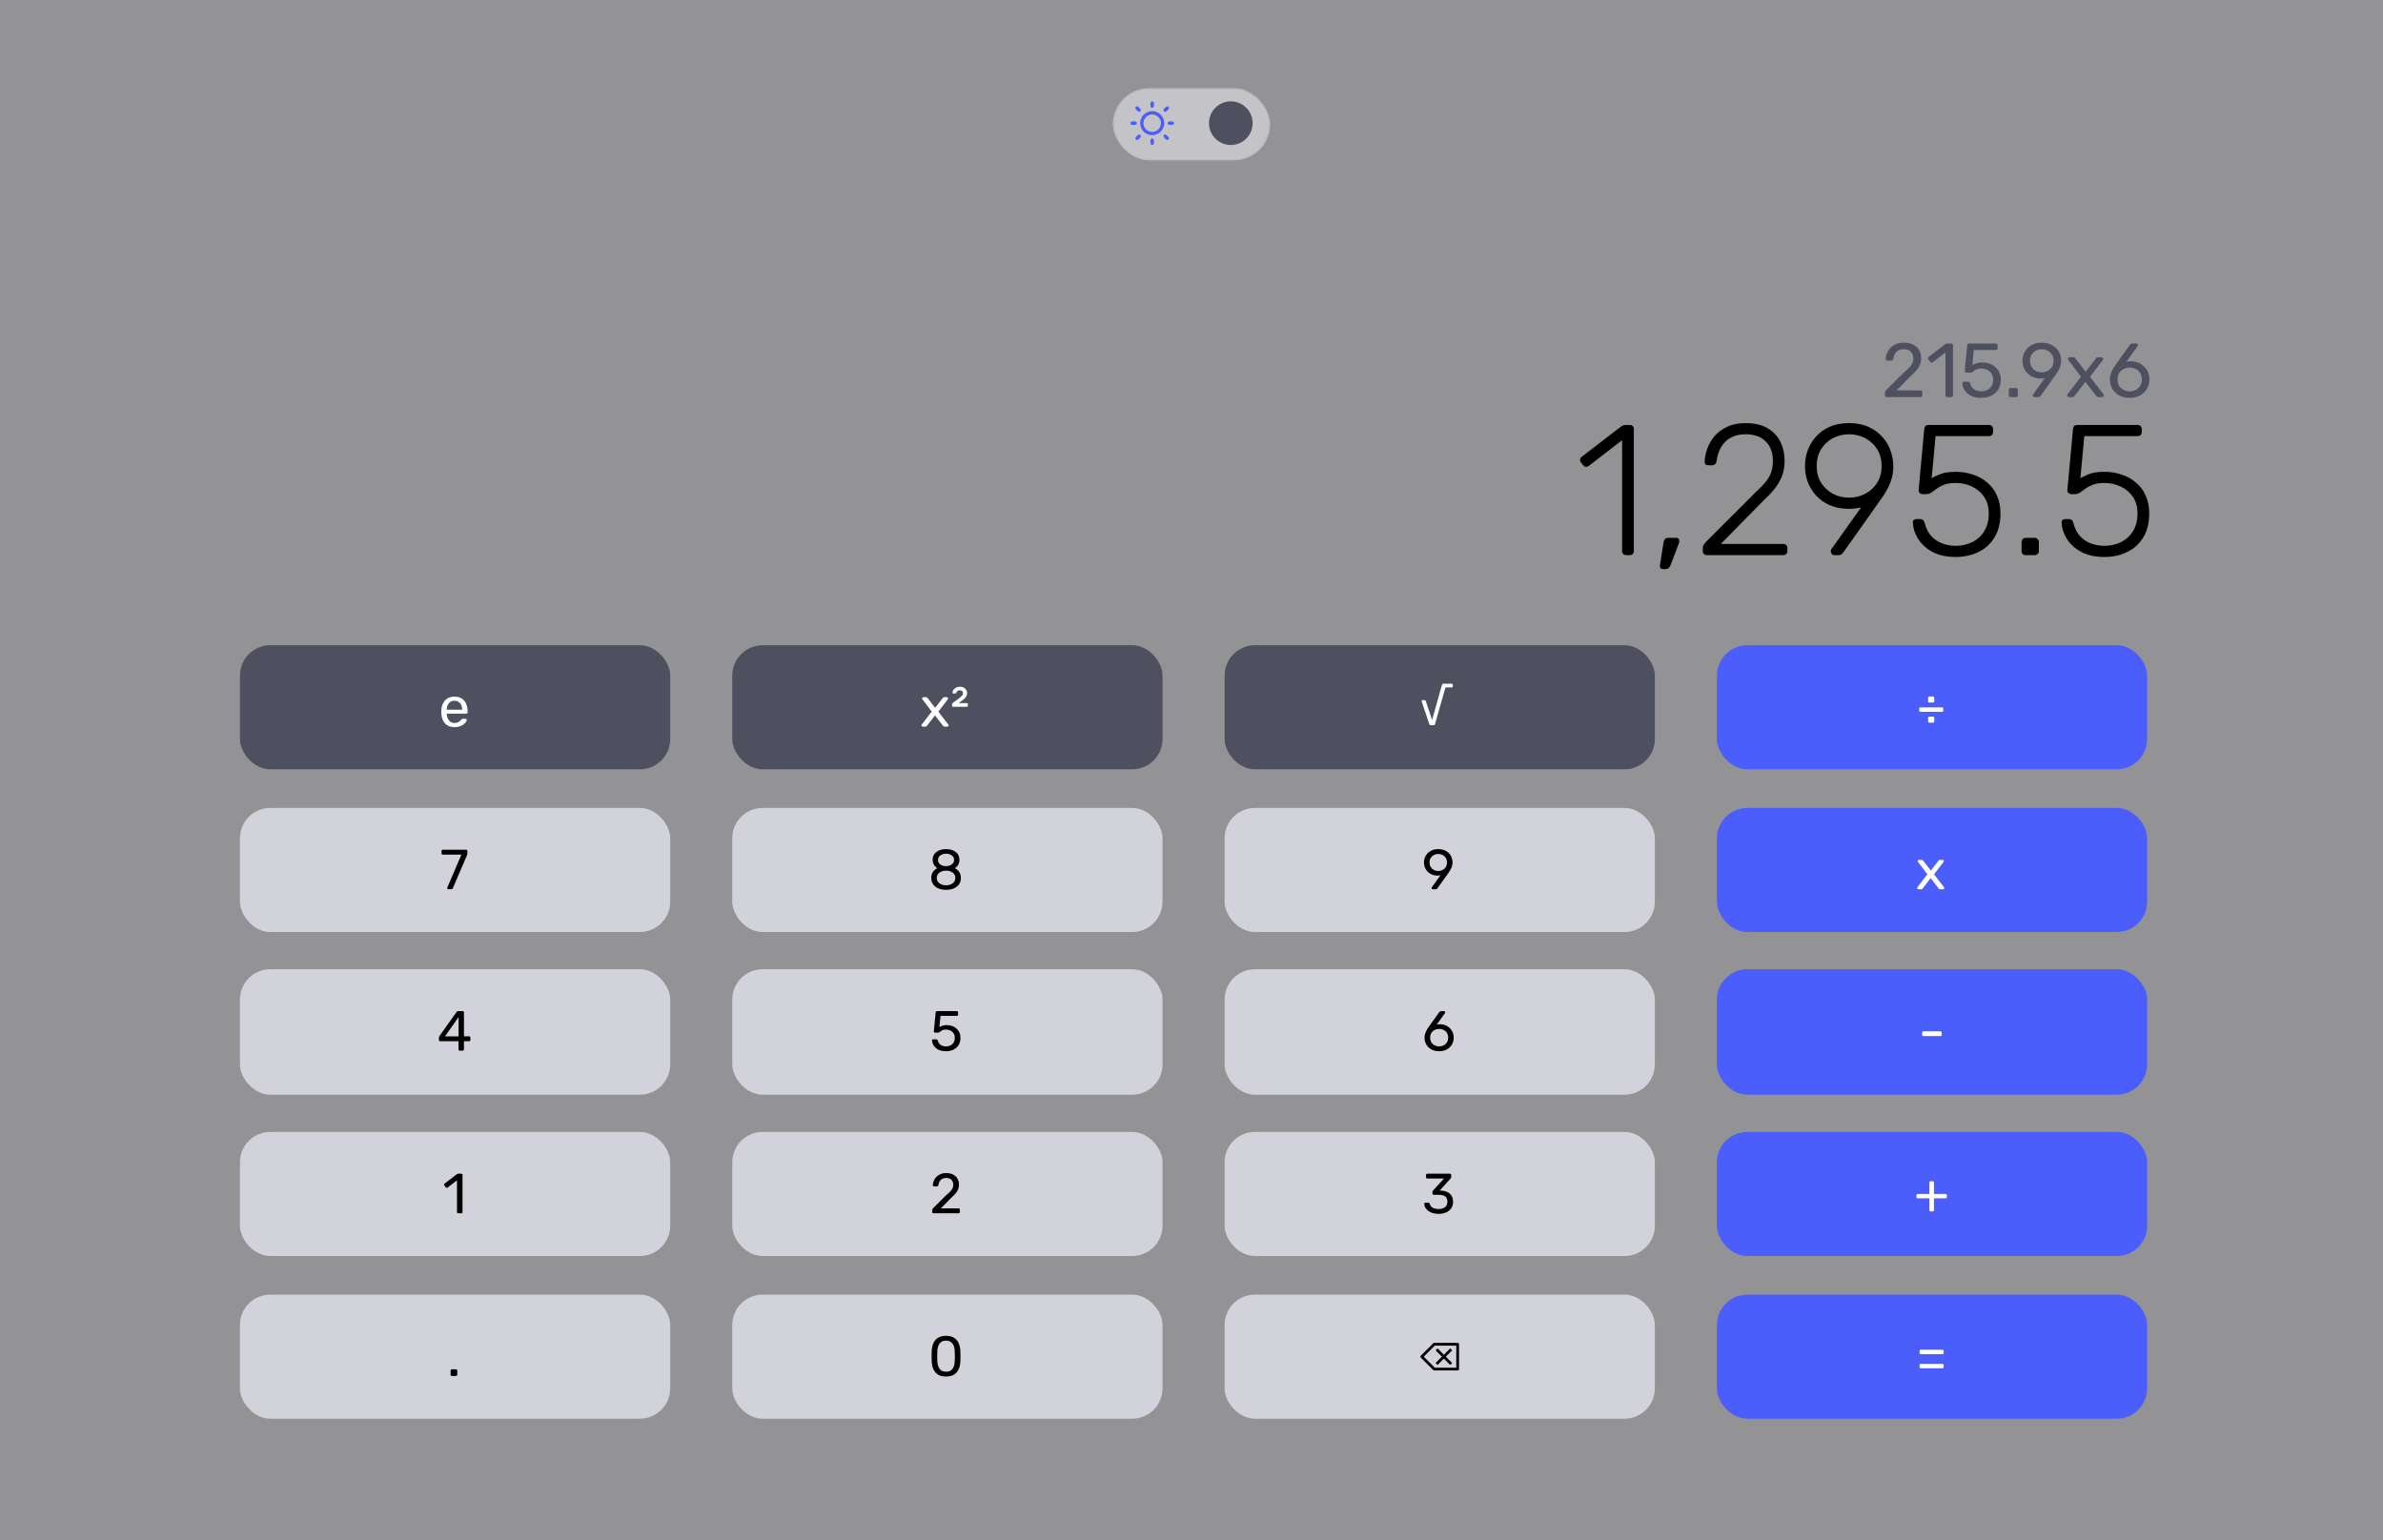 <svg width="1728" height="1117" viewBox="0 0 1728 1117" fill="none" xmlns="http://www.w3.org/2000/svg">
<rect x="0" y="0" width="1728" height="1117" fill="#333333" stroke="none"/>
<rect width="1728" height="1117" fill="#F8F8FD" fill-opacity="0.49"/>
<path d="M1179.22 402.632C1178.32 402.632 1177.6 402.362 1177.06 401.822C1176.52 401.283 1176.25 400.564 1176.25 399.665V319.295L1152.11 337.904C1151.39 338.443 1150.63 338.668 1149.82 338.578C1149.1 338.488 1148.47 338.084 1147.93 337.364L1146.45 335.476C1145.91 334.757 1145.69 334.038 1145.78 333.319C1145.87 332.51 1146.27 331.836 1146.99 331.296L1175.71 309.181C1176.34 308.731 1176.93 308.462 1177.47 308.372C1178 308.282 1178.59 308.237 1179.22 308.237H1181.78C1182.68 308.237 1183.4 308.507 1183.94 309.046C1184.48 309.585 1184.75 310.305 1184.75 311.204V399.665C1184.75 400.564 1184.48 401.283 1183.94 401.822C1183.4 402.362 1182.68 402.632 1181.78 402.632H1179.22ZM1205.57 412.745C1204.85 412.745 1204.31 412.476 1203.95 411.936C1203.69 411.397 1203.6 410.723 1203.69 409.913L1206.25 393.732C1206.43 392.653 1206.74 391.799 1207.19 391.169C1207.73 390.45 1208.54 390.091 1209.62 390.091H1215.69C1216.32 390.091 1216.81 390.315 1217.17 390.765C1217.53 391.214 1217.71 391.709 1217.71 392.248C1217.71 393.057 1217.53 393.866 1217.17 394.675L1211.37 409.913C1211.01 410.812 1210.56 411.487 1210.02 411.936C1209.57 412.476 1208.85 412.745 1207.87 412.745H1205.57ZM1237.71 402.632C1236.81 402.632 1236.09 402.362 1235.55 401.822C1235.01 401.283 1234.74 400.564 1234.74 399.665V397.642C1234.74 396.743 1234.97 395.889 1235.42 395.08C1235.96 394.181 1236.85 393.147 1238.11 391.978L1273.04 357.052C1276.46 353.906 1279.06 351.164 1280.86 348.827C1282.66 346.489 1283.87 344.197 1284.5 341.949C1285.22 339.612 1285.58 337.05 1285.58 334.263C1285.58 328.24 1283.83 323.52 1280.32 320.104C1276.9 316.687 1272.01 314.979 1265.62 314.979C1261.58 314.979 1258.07 315.788 1255.1 317.407C1252.14 319.025 1249.8 321.317 1248.09 324.284C1246.38 327.161 1245.26 330.532 1244.72 334.398C1244.63 335.476 1244.23 336.286 1243.51 336.825C1242.79 337.274 1242.16 337.499 1241.62 337.499H1238.92C1238.02 337.499 1237.3 337.274 1236.76 336.825C1236.32 336.286 1236.09 335.656 1236.09 334.937C1236.18 331.88 1236.81 328.734 1237.98 325.498C1239.15 322.171 1240.9 319.115 1243.24 316.328C1245.66 313.541 1248.72 311.293 1252.41 309.585C1256.09 307.787 1260.5 306.888 1265.62 306.888C1272.45 306.888 1277.94 308.192 1282.07 310.799C1286.3 313.406 1289.36 316.777 1291.24 320.913C1293.13 325.048 1294.08 329.498 1294.08 334.263C1294.08 337.949 1293.54 341.365 1292.46 344.511C1291.38 347.568 1289.76 350.58 1287.6 353.546C1285.45 356.423 1282.7 359.39 1279.38 362.446L1247.82 394.541H1293C1293.99 394.541 1294.75 394.81 1295.29 395.35C1295.83 395.889 1296.1 396.653 1296.1 397.642V399.665C1296.1 400.564 1295.83 401.283 1295.29 401.822C1294.75 402.362 1293.99 402.632 1293 402.632H1237.71ZM1330.29 402.632C1329.48 402.632 1328.81 402.362 1328.27 401.822C1327.82 401.193 1327.6 400.474 1327.6 399.665C1327.6 399.215 1327.69 398.856 1327.86 398.586C1328.04 398.316 1328.18 398.092 1328.27 397.912L1349.58 367.975C1346.88 368.694 1343.96 369.054 1340.81 369.054C1335.42 369.054 1330.7 368.155 1326.65 366.357C1322.7 364.559 1319.37 362.177 1316.67 359.21C1314.07 356.153 1312.09 352.827 1310.74 349.231C1309.48 345.545 1308.85 341.814 1308.85 338.039C1308.85 334.263 1309.48 330.532 1310.74 326.846C1312.09 323.16 1314.07 319.834 1316.67 316.867C1319.37 313.811 1322.7 311.383 1326.65 309.585C1330.7 307.787 1335.42 306.888 1340.81 306.888C1346.2 306.888 1350.88 307.787 1354.83 309.585C1358.88 311.383 1362.25 313.811 1364.95 316.867C1367.65 319.834 1369.62 323.16 1370.88 326.846C1372.23 330.532 1372.9 334.263 1372.9 338.039C1372.9 341.545 1372.46 344.736 1371.56 347.613C1370.66 350.49 1369.58 353.007 1368.32 355.165C1367.15 357.322 1366.03 359.165 1364.95 360.693L1337.17 399.935C1336.81 400.384 1336.32 400.968 1335.69 401.688C1335.15 402.317 1334.25 402.632 1332.99 402.632H1330.29ZM1340.81 360.963C1345.04 360.963 1348.95 360.019 1352.54 358.131C1356.14 356.243 1359.02 353.591 1361.17 350.175C1363.33 346.759 1364.41 342.713 1364.41 338.039C1364.41 333.274 1363.33 329.184 1361.17 325.767C1359.02 322.351 1356.14 319.699 1352.54 317.811C1348.95 315.923 1345.04 314.979 1340.81 314.979C1336.59 314.979 1332.67 315.923 1329.08 317.811C1325.57 319.699 1322.74 322.351 1320.58 325.767C1318.43 329.184 1317.35 333.274 1317.35 338.039C1317.35 342.713 1318.43 346.759 1320.58 350.175C1322.74 353.591 1325.57 356.243 1329.08 358.131C1332.67 360.019 1336.59 360.963 1340.81 360.963ZM1418.12 403.98C1411.55 403.98 1405.98 402.766 1401.39 400.339C1396.9 397.912 1393.44 394.81 1391.01 391.035C1388.58 387.169 1387.28 383.168 1387.1 379.033C1387.01 378.224 1387.23 377.595 1387.77 377.145C1388.31 376.696 1388.99 376.471 1389.8 376.471H1392.36C1393.08 376.471 1393.71 376.651 1394.25 377.01C1394.88 377.37 1395.37 378.224 1395.73 379.572C1396.72 383.438 1398.34 386.584 1400.58 389.012C1402.92 391.439 1405.62 393.192 1408.68 394.271C1411.73 395.35 1414.88 395.889 1418.12 395.889C1422.52 395.889 1426.52 394.99 1430.12 393.192C1433.8 391.394 1436.72 388.742 1438.88 385.236C1441.04 381.73 1442.12 377.46 1442.12 372.425C1442.12 367.75 1441.04 363.795 1438.88 360.559C1436.72 357.232 1433.8 354.715 1430.12 353.007C1426.52 351.209 1422.52 350.31 1418.12 350.31C1414.79 350.31 1412.05 350.714 1409.89 351.524C1407.73 352.333 1405.93 353.277 1404.5 354.355C1403.06 355.434 1401.75 356.378 1400.58 357.187C1399.42 357.996 1398.11 358.401 1396.67 358.401H1394.25C1393.44 358.401 1392.72 358.131 1392.09 357.592C1391.46 356.963 1391.19 356.243 1391.28 355.434L1395.33 311.338C1395.42 310.35 1395.69 309.585 1396.13 309.046C1396.67 308.507 1397.39 308.237 1398.29 308.237H1442.25C1443.15 308.237 1443.87 308.507 1444.41 309.046C1444.95 309.585 1445.22 310.305 1445.22 311.204V313.361C1445.22 314.26 1444.95 314.979 1444.41 315.519C1443.87 316.058 1443.15 316.328 1442.25 316.328H1403.55L1400.72 346.804C1401.71 346.175 1403.6 345.276 1406.38 344.107C1409.17 342.848 1413.08 342.219 1418.12 342.219C1422.61 342.219 1426.79 342.893 1430.66 344.242C1434.61 345.5 1438.07 347.433 1441.04 350.04C1444.1 352.557 1446.43 355.704 1448.05 359.48C1449.76 363.166 1450.61 367.481 1450.61 372.425C1450.61 379.437 1449.13 385.281 1446.16 389.956C1443.29 394.631 1439.38 398.137 1434.43 400.474C1429.58 402.811 1424.14 403.98 1418.12 403.98ZM1468.89 402.632C1467.99 402.632 1467.27 402.362 1466.73 401.822C1466.19 401.283 1465.92 400.564 1465.92 399.665V393.192C1465.92 392.293 1466.19 391.574 1466.73 391.035C1467.27 390.405 1467.99 390.091 1468.89 390.091H1475.36C1476.26 390.091 1476.98 390.405 1477.52 391.035C1478.15 391.574 1478.46 392.293 1478.46 393.192V399.665C1478.46 400.564 1478.15 401.283 1477.52 401.822C1476.98 402.362 1476.26 402.632 1475.36 402.632H1468.89ZM1525.97 403.98C1519.41 403.98 1513.83 402.766 1509.25 400.339C1504.75 397.912 1501.29 394.81 1498.86 391.035C1496.44 387.169 1495.13 383.168 1494.95 379.033C1494.86 378.224 1495.09 377.595 1495.63 377.145C1496.17 376.696 1496.84 376.471 1497.65 376.471H1500.21C1500.93 376.471 1501.56 376.651 1502.1 377.01C1502.73 377.37 1503.22 378.224 1503.58 379.572C1504.57 383.438 1506.19 386.584 1508.44 389.012C1510.78 391.439 1513.47 393.192 1516.53 394.271C1519.59 395.35 1522.73 395.889 1525.97 395.889C1530.37 395.889 1534.37 394.99 1537.97 393.192C1541.66 391.394 1544.58 388.742 1546.74 385.236C1548.89 381.73 1549.97 377.46 1549.97 372.425C1549.97 367.75 1548.89 363.795 1546.74 360.559C1544.58 357.232 1541.66 354.715 1537.97 353.007C1534.37 351.209 1530.37 350.31 1525.97 350.31C1522.64 350.31 1519.9 350.714 1517.74 351.524C1515.59 352.333 1513.79 353.277 1512.35 354.355C1510.91 355.434 1509.61 356.378 1508.44 357.187C1507.27 357.996 1505.97 358.401 1504.53 358.401H1502.1C1501.29 358.401 1500.57 358.131 1499.94 357.592C1499.31 356.963 1499.04 356.243 1499.13 355.434L1503.18 311.338C1503.27 310.35 1503.54 309.585 1503.99 309.046C1504.53 308.507 1505.25 308.237 1506.15 308.237H1550.11C1551.01 308.237 1551.72 308.507 1552.26 309.046C1552.8 309.585 1553.07 310.305 1553.07 311.204V313.361C1553.07 314.26 1552.8 314.979 1552.26 315.519C1551.72 316.058 1551.01 316.328 1550.11 316.328H1511.4L1508.57 346.804C1509.56 346.175 1511.45 345.276 1514.24 344.107C1517.02 342.848 1520.93 342.219 1525.97 342.219C1530.46 342.219 1534.64 342.893 1538.51 344.242C1542.47 345.5 1545.93 347.433 1548.89 350.04C1551.95 352.557 1554.29 355.704 1555.91 359.48C1557.61 363.166 1558.47 367.481 1558.47 372.425C1558.47 379.437 1556.98 385.281 1554.02 389.956C1551.14 394.631 1547.23 398.137 1542.29 400.474C1537.43 402.811 1531.99 403.98 1525.97 403.98Z" fill="black"/>
<path d="M1368.1 288C1367.73 288 1367.42 287.889 1367.16 287.667C1366.94 287.408 1366.83 287.093 1366.83 286.723V284.946C1366.83 284.613 1366.92 284.243 1367.1 283.836C1367.29 283.428 1367.66 282.984 1368.21 282.503L1379.99 270.731C1381.87 269.14 1383.35 267.788 1384.43 266.678C1385.54 265.53 1386.32 264.438 1386.76 263.402C1387.24 262.365 1387.48 261.292 1387.48 260.181C1387.48 258.071 1386.89 256.406 1385.7 255.184C1384.52 253.925 1382.76 253.296 1380.43 253.296C1378.95 253.296 1377.67 253.611 1376.6 254.24C1375.53 254.832 1374.67 255.665 1374.04 256.739C1373.45 257.775 1373.06 258.96 1372.88 260.292C1372.8 260.774 1372.6 261.107 1372.27 261.292C1371.97 261.477 1371.69 261.569 1371.43 261.569H1368.55C1368.21 261.569 1367.94 261.477 1367.71 261.292C1367.49 261.07 1367.38 260.811 1367.38 260.514C1367.42 259.108 1367.71 257.701 1368.27 256.294C1368.82 254.851 1369.64 253.555 1370.71 252.408C1371.82 251.26 1373.17 250.335 1374.77 249.631C1376.4 248.891 1378.28 248.521 1380.43 248.521C1383.35 248.521 1385.74 249.058 1387.59 250.131C1389.48 251.168 1390.87 252.556 1391.76 254.296C1392.65 256.035 1393.09 257.942 1393.09 260.015C1393.09 261.644 1392.81 263.143 1392.26 264.512C1391.7 265.845 1390.89 267.159 1389.81 268.455C1388.78 269.713 1387.48 271.009 1385.93 272.342L1375.27 283.169H1392.59C1393 283.169 1393.31 283.28 1393.53 283.502C1393.79 283.724 1393.92 284.039 1393.92 284.446V286.723C1393.92 287.093 1393.79 287.408 1393.53 287.667C1393.31 287.889 1393 288 1392.59 288H1368.1ZM1412.02 288C1411.65 288 1411.33 287.889 1411.08 287.667C1410.85 287.408 1410.74 287.093 1410.74 286.723V255.628L1401.53 262.736C1401.23 262.958 1400.91 263.05 1400.58 263.013C1400.25 262.976 1399.97 262.81 1399.75 262.513L1398.3 260.681C1398.08 260.348 1397.99 260.015 1398.03 259.682C1398.1 259.348 1398.29 259.071 1398.58 258.849L1410.69 249.52C1410.95 249.335 1411.19 249.224 1411.41 249.187C1411.63 249.15 1411.87 249.132 1412.13 249.132H1414.96C1415.33 249.132 1415.63 249.261 1415.85 249.52C1416.07 249.742 1416.18 250.039 1416.18 250.409V286.723C1416.18 287.093 1416.07 287.408 1415.85 287.667C1415.63 287.889 1415.33 288 1414.96 288H1412.02ZM1436.66 288.555C1433.73 288.555 1431.25 288.056 1429.22 287.056C1427.22 286.02 1425.68 284.687 1424.61 283.058C1423.57 281.429 1423.02 279.708 1422.94 277.894C1422.91 277.561 1423 277.302 1423.22 277.117C1423.44 276.932 1423.72 276.839 1424.05 276.839H1427.05C1427.39 276.839 1427.68 276.913 1427.94 277.061C1428.2 277.209 1428.4 277.524 1428.55 278.005C1428.92 279.375 1429.51 280.504 1430.33 281.392C1431.18 282.244 1432.14 282.873 1433.22 283.28C1434.33 283.65 1435.47 283.836 1436.66 283.836C1438.25 283.836 1439.69 283.521 1440.99 282.892C1442.32 282.225 1443.38 281.263 1444.15 280.004C1444.93 278.709 1445.32 277.154 1445.32 275.34C1445.32 273.674 1444.93 272.249 1444.15 271.064C1443.41 269.843 1442.38 268.917 1441.05 268.288C1439.75 267.622 1438.29 267.289 1436.66 267.289C1435.44 267.289 1434.44 267.437 1433.66 267.733C1432.88 268.029 1432.22 268.381 1431.66 268.788C1431.14 269.195 1430.66 269.547 1430.22 269.843C1429.81 270.139 1429.35 270.287 1428.83 270.287H1425.94C1425.61 270.287 1425.31 270.176 1425.05 269.954C1424.79 269.695 1424.68 269.399 1424.72 269.066L1426.5 250.52C1426.53 250.076 1426.66 249.742 1426.89 249.52C1427.15 249.261 1427.48 249.132 1427.89 249.132H1447.26C1447.63 249.132 1447.93 249.261 1448.15 249.52C1448.41 249.742 1448.54 250.039 1448.54 250.409V252.574C1448.54 252.981 1448.41 253.296 1448.15 253.518C1447.93 253.74 1447.63 253.851 1447.26 253.851H1431.27L1430.22 264.79C1430.74 264.457 1431.57 264.068 1432.72 263.624C1433.86 263.143 1435.44 262.902 1437.44 262.902C1439.25 262.902 1440.95 263.18 1442.54 263.735C1444.17 264.29 1445.62 265.105 1446.88 266.178C1448.13 267.252 1449.12 268.566 1449.82 270.121C1450.52 271.638 1450.87 273.397 1450.87 275.396C1450.87 278.209 1450.24 280.596 1448.99 282.558C1447.76 284.52 1446.08 286.02 1443.93 287.056C1441.82 288.056 1439.4 288.555 1436.66 288.555ZM1457.92 288C1457.55 288 1457.24 287.889 1456.98 287.667C1456.76 287.408 1456.65 287.093 1456.65 286.723V282.725C1456.65 282.355 1456.76 282.059 1456.98 281.837C1457.24 281.577 1457.55 281.448 1457.92 281.448H1461.92C1462.29 281.448 1462.59 281.577 1462.81 281.837C1463.07 282.059 1463.2 282.355 1463.2 282.725V286.723C1463.2 287.093 1463.07 287.408 1462.81 287.667C1462.59 287.889 1462.29 288 1461.92 288H1457.92ZM1475.14 288C1474.8 288 1474.53 287.889 1474.31 287.667C1474.12 287.408 1474.03 287.112 1474.03 286.778C1474.03 286.593 1474.05 286.445 1474.08 286.334C1474.16 286.223 1474.21 286.131 1474.25 286.057L1482.75 274.229C1481.82 274.452 1480.82 274.563 1479.75 274.563C1477.67 274.526 1475.82 274.155 1474.19 273.452C1472.57 272.749 1471.18 271.805 1470.03 270.62C1468.88 269.399 1468.01 268.029 1467.42 266.511C1466.83 264.994 1466.53 263.402 1466.53 261.736C1466.53 260.107 1466.81 258.516 1467.36 256.961C1467.96 255.406 1468.83 253.999 1469.97 252.741C1471.16 251.482 1472.62 250.483 1474.36 249.742C1476.1 248.965 1478.15 248.576 1480.52 248.576C1482.86 248.576 1484.89 248.946 1486.63 249.687C1488.41 250.39 1489.89 251.371 1491.07 252.63C1492.3 253.851 1493.18 255.239 1493.74 256.794C1494.33 258.349 1494.63 259.959 1494.63 261.625C1494.63 263.143 1494.41 264.531 1493.96 265.789C1493.52 267.048 1492.98 268.177 1492.35 269.177C1491.76 270.176 1491.17 271.101 1490.57 271.953L1479.91 286.889C1479.77 287.075 1479.56 287.315 1479.3 287.611C1479.04 287.87 1478.65 288 1478.14 288H1475.14ZM1480.52 270.065C1482.08 270.065 1483.5 269.732 1484.8 269.066C1486.13 268.362 1487.19 267.4 1487.96 266.178C1488.74 264.92 1489.13 263.42 1489.13 261.681C1489.13 259.941 1488.74 258.46 1487.96 257.238C1487.19 255.98 1486.13 255.017 1484.8 254.351C1483.5 253.648 1482.08 253.296 1480.52 253.296C1479.01 253.296 1477.6 253.648 1476.3 254.351C1475.01 255.017 1473.97 255.98 1473.19 257.238C1472.42 258.46 1472.03 259.941 1472.03 261.681C1472.03 263.42 1472.42 264.92 1473.19 266.178C1473.97 267.4 1475.01 268.362 1476.3 269.066C1477.6 269.732 1479.01 270.065 1480.52 270.065ZM1500.11 288C1499.82 288 1499.54 287.889 1499.28 287.667C1499.06 287.445 1498.95 287.167 1498.95 286.834C1498.95 286.723 1498.96 286.593 1499 286.445C1499.08 286.26 1499.19 286.057 1499.33 285.834L1509 273.23L1499.95 261.292C1499.8 261.07 1499.69 260.885 1499.61 260.737C1499.58 260.589 1499.56 260.44 1499.56 260.292C1499.56 259.959 1499.67 259.682 1499.89 259.459C1500.11 259.237 1500.39 259.126 1500.72 259.126H1503.55C1503.96 259.126 1504.26 259.237 1504.44 259.459C1504.67 259.645 1504.85 259.83 1505 260.015L1512.38 269.621L1519.77 260.07C1519.92 259.885 1520.08 259.682 1520.27 259.459C1520.49 259.237 1520.8 259.126 1521.21 259.126H1523.93C1524.27 259.126 1524.54 259.237 1524.77 259.459C1524.99 259.682 1525.1 259.959 1525.1 260.292C1525.1 260.44 1525.06 260.589 1524.99 260.737C1524.95 260.885 1524.86 261.07 1524.71 261.292L1515.55 273.341L1525.21 285.834C1525.36 286.057 1525.45 286.242 1525.49 286.39C1525.56 286.538 1525.6 286.686 1525.6 286.834C1525.6 287.167 1525.49 287.445 1525.27 287.667C1525.04 287.889 1524.77 288 1524.43 288H1521.49C1521.12 288 1520.82 287.907 1520.6 287.722C1520.38 287.537 1520.19 287.352 1520.05 287.167L1512.22 277.006L1504.39 287.167C1504.24 287.315 1504.05 287.5 1503.83 287.722C1503.65 287.907 1503.35 288 1502.94 288H1500.11ZM1544.37 288.555C1541.3 288.555 1538.69 287.944 1536.54 286.723C1534.39 285.464 1532.75 283.836 1531.6 281.837C1530.49 279.801 1529.93 277.598 1529.93 275.229C1529.93 274.118 1530.06 273.063 1530.32 272.064C1530.62 271.027 1530.97 270.065 1531.38 269.177C1531.82 268.251 1532.25 267.437 1532.65 266.733C1533.1 265.993 1533.49 265.401 1533.82 264.957L1544.37 250.242C1544.56 250.057 1544.78 249.835 1545.04 249.576C1545.3 249.28 1545.68 249.132 1546.2 249.132H1549.15C1549.48 249.132 1549.74 249.261 1549.92 249.52C1550.14 249.742 1550.26 250.02 1550.26 250.353C1550.26 250.501 1550.24 250.649 1550.2 250.797C1550.16 250.908 1550.11 251.001 1550.03 251.075L1541.93 262.402C1542.37 262.254 1542.87 262.162 1543.43 262.125C1544.02 262.051 1544.57 262.014 1545.09 262.014C1547.13 262.051 1548.98 262.421 1550.64 263.124C1552.31 263.828 1553.74 264.79 1554.92 266.012C1556.14 267.196 1557.07 268.584 1557.7 270.176C1558.33 271.731 1558.64 273.397 1558.64 275.173C1558.64 277.506 1558.09 279.69 1556.97 281.726C1555.86 283.761 1554.24 285.409 1552.09 286.667C1549.98 287.926 1547.41 288.555 1544.37 288.555ZM1544.31 283.836C1545.87 283.836 1547.31 283.502 1548.65 282.836C1549.98 282.17 1551.05 281.207 1551.87 279.949C1552.72 278.653 1553.14 277.08 1553.14 275.229C1553.14 273.341 1552.74 271.768 1551.92 270.509C1551.11 269.214 1550.02 268.251 1548.65 267.622C1547.31 266.956 1545.87 266.622 1544.31 266.622C1542.76 266.622 1541.32 266.956 1539.98 267.622C1538.65 268.251 1537.56 269.214 1536.71 270.509C1535.89 271.768 1535.49 273.341 1535.49 275.229C1535.49 277.08 1535.89 278.653 1536.71 279.949C1537.56 281.207 1538.65 282.17 1539.98 282.836C1541.32 283.502 1542.76 283.836 1544.31 283.836Z" fill="#4E505F"/>
<rect x="807" y="64" width="114" height="52.25" rx="26.125" fill="#F8F8FD" fill-opacity="0.49"/>
<rect x="807.5" y="64.5" width="113" height="51.25" rx="25.625" stroke="#B4ABAB" stroke-opacity="0.4"/>
<circle cx="892.5" cy="89.333" r="15.833" fill="#4E505F"/>
<path d="M849.75 88.065H848.198C847.323 88.065 846.615 88.633 846.615 89.333C846.615 90.032 847.323 90.598 848.198 90.598H849.75C850.624 90.598 851.333 90.033 851.333 89.333C851.333 88.635 850.622 88.065 849.75 88.065ZM835.5 80.625C834.355 80.621 833.221 80.844 832.163 81.281C831.105 81.717 830.144 82.358 829.334 83.168C828.525 83.977 827.884 84.938 827.447 85.997C827.011 87.055 826.788 88.189 826.792 89.333C826.792 94.164 830.669 98.042 835.5 98.042C840.329 98.042 844.208 94.164 844.208 89.333C844.208 84.503 840.328 80.625 835.5 80.625ZM835.5 95.667C831.999 95.667 829.167 92.831 829.167 89.333C829.167 85.833 831.999 83 835.5 83C837.18 83 838.791 83.667 839.978 84.855C841.166 86.043 841.833 87.654 841.833 89.333C841.833 91.013 841.166 92.624 839.978 93.812C838.791 94.999 837.18 95.667 835.5 95.667ZM824.417 89.333C824.417 88.635 823.706 88.065 822.833 88.065H821.25C820.374 88.065 819.667 88.633 819.667 89.333C819.667 90.032 820.374 90.598 821.25 90.598H822.833C823.706 90.598 824.417 90.032 824.417 89.333ZM835.5 78.25C836.198 78.25 836.765 77.542 836.765 76.667V75.083C836.765 74.208 836.198 73.5 835.5 73.5C834.8 73.5 834.232 74.208 834.232 75.083V76.667C834.232 77.542 834.8 78.25 835.5 78.25ZM835.5 100.417C834.8 100.417 834.232 101.124 834.232 102V103.583C834.232 104.459 834.8 105.167 835.5 105.167C836.198 105.167 836.765 104.459 836.765 103.583V102C836.765 101.124 836.198 100.417 835.5 100.417ZM847.161 79.463C847.78 78.844 847.88 77.941 847.386 77.447C846.892 76.953 845.988 77.055 845.372 77.674L844.264 78.78C843.645 79.4 843.545 80.302 844.039 80.796C844.533 81.29 845.437 81.189 846.054 80.57L847.161 79.463ZM824.945 98.094L823.837 99.204C823.218 99.823 823.118 100.722 823.612 101.216C824.106 101.71 825.01 101.612 825.626 100.993L826.735 99.886C827.354 99.267 827.453 98.365 826.959 97.869C826.465 97.374 825.561 97.478 824.945 98.094ZM825.628 77.672C825.01 77.053 824.106 76.952 823.612 77.446C823.118 77.94 823.22 78.844 823.836 79.463L824.944 80.57C825.563 81.189 826.464 81.29 826.958 80.796C827.452 80.302 827.352 79.398 826.735 78.78L825.628 77.672ZM844.262 99.888L845.37 100.995C845.99 101.614 846.89 101.712 847.384 101.221C847.878 100.727 847.779 99.823 847.16 99.205L846.053 98.099C845.434 97.48 844.531 97.378 844.036 97.872C843.54 98.366 843.643 99.269 844.262 99.888Z" fill="#4B5EFC"/>
<rect x="174" y="939" width="312" height="90" rx="22" fill="#D2D3DA"/>
<path d="M327.69 998C327.417 998 327.184 997.918 326.993 997.754C326.829 997.563 326.747 997.33 326.747 997.057V994.105C326.747 993.832 326.829 993.613 326.993 993.449C327.184 993.258 327.417 993.162 327.69 993.162H330.642C330.915 993.162 331.134 993.258 331.298 993.449C331.489 993.613 331.585 993.832 331.585 994.105V997.057C331.585 997.33 331.489 997.563 331.298 997.754C331.134 997.918 330.915 998 330.642 998H327.69Z" fill="black"/>
<rect x="531" y="939" width="312" height="90" rx="22" fill="#D2D3DA"/>
<path d="M685.997 998.41C684.111 998.41 682.512 998.123 681.2 997.549C679.915 996.948 678.863 996.128 678.043 995.089C677.223 994.05 676.622 992.861 676.239 991.522C675.884 990.183 675.679 988.761 675.624 987.258C675.597 986.52 675.569 985.741 675.542 984.921C675.542 984.101 675.542 983.281 675.542 982.461C675.569 981.614 675.597 980.807 675.624 980.042C675.651 978.539 675.856 977.117 676.239 975.778C676.649 974.411 677.25 973.222 678.043 972.211C678.863 971.172 679.929 970.366 681.241 969.792C682.553 969.191 684.138 968.89 685.997 968.89C687.883 968.89 689.468 969.191 690.753 969.792C692.065 970.366 693.131 971.172 693.951 972.211C694.771 973.222 695.372 974.411 695.755 975.778C696.165 977.117 696.384 978.539 696.411 980.042C696.438 980.807 696.452 981.614 696.452 982.461C696.479 983.281 696.479 984.101 696.452 984.921C696.452 985.741 696.438 986.52 696.411 987.258C696.384 988.761 696.165 990.183 695.755 991.522C695.372 992.861 694.771 994.05 693.951 995.089C693.158 996.128 692.106 996.948 690.794 997.549C689.509 998.123 687.91 998.41 685.997 998.41ZM685.997 994.925C688.129 994.925 689.701 994.228 690.712 992.834C691.751 991.413 692.284 989.486 692.311 987.053C692.366 986.26 692.393 985.495 692.393 984.757C692.393 983.992 692.393 983.24 692.393 982.502C692.393 981.737 692.366 980.985 692.311 980.247C692.284 977.869 691.751 975.969 690.712 974.548C689.701 973.099 688.129 972.375 685.997 972.375C683.892 972.375 682.321 973.099 681.282 974.548C680.271 975.969 679.738 977.869 679.683 980.247C679.683 980.985 679.669 981.737 679.642 982.502C679.642 983.24 679.642 983.992 679.642 984.757C679.669 985.495 679.683 986.26 679.683 987.053C679.738 989.486 680.284 991.413 681.323 992.834C682.362 994.228 683.92 994.925 685.997 994.925Z" fill="black"/>
<rect x="888" y="939" width="312" height="90" rx="22" fill="#D2D3DA"/>
<path d="M1057 994H1040C1039.73 994 1039.48 993.895 1039.29 993.707L1030.29 984.707C1030.11 984.519 1030 984.265 1030 984C1030 983.735 1030.11 983.481 1030.29 983.293L1039.29 974.293C1039.48 974.105 1039.73 974 1040 974H1057C1057.27 974 1057.52 974.105 1057.71 974.293C1057.89 974.48 1058 974.735 1058 975V993C1058 993.265 1057.89 993.52 1057.71 993.707C1057.52 993.895 1057.27 994 1057 994ZM1040.41 992H1056V976H1040.41L1032.41 984L1040.41 992Z" fill="black"/>
<path d="M1048.41 984L1053 979.414L1051.59 978L1047 982.586L1042.41 978L1041 979.414L1045.59 984L1041 988.586L1042.41 990L1047 985.414L1051.59 990L1053 988.586L1048.41 984Z" fill="black"/>
<rect x="1245" y="939" width="312" height="90" rx="22" fill="#4B5EFC"/>
<path d="M1392.85 982.174C1392.58 982.174 1392.36 982.092 1392.2 981.928C1392.03 981.764 1391.95 981.545 1391.95 981.272V979.878C1391.95 979.605 1392.03 979.386 1392.2 979.222C1392.36 979.058 1392.58 978.976 1392.85 978.976H1408.48C1408.75 978.976 1408.97 979.058 1409.13 979.222C1409.32 979.386 1409.42 979.605 1409.42 979.878V981.272C1409.42 981.545 1409.32 981.764 1409.13 981.928C1408.97 982.092 1408.75 982.174 1408.48 982.174H1392.85ZM1392.85 992.424C1392.58 992.424 1392.36 992.342 1392.2 992.178C1392.03 992.014 1391.95 991.795 1391.95 991.522V990.128C1391.95 989.855 1392.03 989.636 1392.2 989.472C1392.36 989.308 1392.58 989.226 1392.85 989.226H1408.48C1408.75 989.226 1408.97 989.308 1409.13 989.472C1409.32 989.636 1409.42 989.855 1409.42 990.128V991.522C1409.42 991.795 1409.32 992.014 1409.13 992.178C1408.97 992.342 1408.75 992.424 1408.48 992.424H1392.85Z" fill="white"/>
<rect x="174" y="821" width="312" height="90" rx="22" fill="#D2D3DA"/>
<path d="M332.316 880C332.043 880 331.81 879.918 331.619 879.754C331.455 879.563 331.373 879.33 331.373 879.057V856.097L324.567 861.345C324.348 861.509 324.116 861.577 323.87 861.55C323.624 861.523 323.419 861.4 323.255 861.181L322.189 859.828C322.025 859.582 321.957 859.336 321.984 859.09C322.039 858.844 322.175 858.639 322.394 858.475L331.332 851.587C331.523 851.45 331.701 851.368 331.865 851.341C332.029 851.314 332.207 851.3 332.398 851.3H334.489C334.762 851.3 334.981 851.396 335.145 851.587C335.309 851.751 335.391 851.97 335.391 852.243V879.057C335.391 879.33 335.309 879.563 335.145 879.754C334.981 879.918 334.762 880 334.489 880H332.316Z" fill="black"/>
<rect x="531" y="821" width="312" height="90" rx="22" fill="#D2D3DA"/>
<path d="M676.952 880C676.679 880 676.446 879.918 676.255 879.754C676.091 879.563 676.009 879.33 676.009 879.057V877.745C676.009 877.499 676.077 877.226 676.214 876.925C676.351 876.624 676.624 876.296 677.034 875.941L685.726 867.249C687.12 866.074 688.213 865.076 689.006 864.256C689.826 863.409 690.4 862.602 690.728 861.837C691.083 861.072 691.261 860.279 691.261 859.459C691.261 857.901 690.824 856.671 689.949 855.769C689.074 854.84 687.776 854.375 686.054 854.375C684.961 854.375 684.018 854.607 683.225 855.072C682.432 855.509 681.804 856.124 681.339 856.917C680.902 857.682 680.615 858.557 680.478 859.541C680.423 859.896 680.273 860.142 680.027 860.279C679.808 860.416 679.603 860.484 679.412 860.484H677.28C677.034 860.484 676.829 860.416 676.665 860.279C676.501 860.115 676.419 859.924 676.419 859.705C676.446 858.666 676.665 857.628 677.075 856.589C677.485 855.523 678.086 854.566 678.879 853.719C679.699 852.872 680.697 852.188 681.872 851.669C683.075 851.122 684.469 850.849 686.054 850.849C688.213 850.849 689.976 851.245 691.343 852.038C692.737 852.803 693.762 853.828 694.418 855.113C695.074 856.398 695.402 857.805 695.402 859.336C695.402 860.539 695.197 861.646 694.787 862.657C694.377 863.641 693.776 864.611 692.983 865.568C692.218 866.497 691.261 867.454 690.113 868.438L682.241 876.433H695.033C695.334 876.433 695.566 876.515 695.73 876.679C695.921 876.843 696.017 877.075 696.017 877.376V879.057C696.017 879.33 695.921 879.563 695.73 879.754C695.566 879.918 695.334 880 695.033 880H676.952Z" fill="black"/>
<rect x="888" y="821" width="312" height="90" rx="22" fill="#D2D3DA"/>
<path d="M1043.22 880.41C1041.5 880.41 1039.99 880.205 1038.71 879.795C1037.42 879.358 1036.34 878.784 1035.47 878.073C1034.59 877.362 1033.92 876.583 1033.46 875.736C1033.02 874.889 1032.79 874.014 1032.76 873.112C1032.76 872.866 1032.85 872.675 1033.01 872.538C1033.17 872.401 1033.38 872.333 1033.62 872.333H1035.63C1035.88 872.333 1036.1 872.388 1036.29 872.497C1036.48 872.606 1036.64 872.839 1036.78 873.194C1037.05 874.178 1037.52 874.943 1038.18 875.49C1038.86 876.037 1039.64 876.419 1040.51 876.638C1041.41 876.829 1042.32 876.925 1043.22 876.925C1045.1 876.925 1046.63 876.474 1047.81 875.572C1048.99 874.67 1049.57 873.344 1049.57 871.595C1049.57 869.818 1049.04 868.547 1047.97 867.782C1046.91 867.017 1045.43 866.634 1043.55 866.634H1039.65C1039.38 866.634 1039.15 866.552 1038.95 866.388C1038.79 866.224 1038.71 865.992 1038.71 865.691V864.584C1038.71 864.338 1038.75 864.133 1038.83 863.969C1038.94 863.778 1039.05 863.614 1039.16 863.477L1047.11 854.785H1035.02C1034.74 854.785 1034.51 854.703 1034.32 854.539C1034.16 854.375 1034.08 854.143 1034.08 853.842V852.284C1034.08 851.983 1034.16 851.751 1034.32 851.587C1034.51 851.396 1034.74 851.3 1035.02 851.3H1051.38C1051.68 851.3 1051.91 851.396 1052.07 851.587C1052.27 851.751 1052.36 851.983 1052.36 852.284V853.76C1052.36 853.951 1052.31 854.129 1052.2 854.293C1052.12 854.43 1052.02 854.566 1051.91 854.703L1044 863.518L1044.65 863.559C1046.46 863.614 1048.03 863.942 1049.37 864.543C1050.73 865.144 1051.79 866.046 1052.53 867.249C1053.29 868.424 1053.67 869.914 1053.67 871.718C1053.67 873.549 1053.22 875.121 1052.32 876.433C1051.42 877.718 1050.17 878.702 1048.59 879.385C1047 880.068 1045.21 880.41 1043.22 880.41Z" fill="black"/>
<rect x="1245" y="821" width="312" height="90" rx="22" fill="#4B5EFC"/>
<path d="M1400.01 878.647C1399.74 878.647 1399.51 878.565 1399.32 878.401C1399.15 878.21 1399.07 877.977 1399.07 877.704V869.176H1390.67C1390.39 869.176 1390.16 869.094 1389.97 868.93C1389.8 868.739 1389.72 868.506 1389.72 868.233V866.921C1389.72 866.648 1389.8 866.429 1389.97 866.265C1390.16 866.074 1390.39 865.978 1390.67 865.978H1399.07V857.696C1399.07 857.423 1399.15 857.204 1399.32 857.04C1399.51 856.849 1399.74 856.753 1400.01 856.753H1401.45C1401.72 856.753 1401.94 856.849 1402.1 857.04C1402.3 857.204 1402.39 857.423 1402.39 857.696V865.978H1410.84C1411.11 865.978 1411.33 866.074 1411.49 866.265C1411.68 866.429 1411.78 866.648 1411.78 866.921V868.233C1411.78 868.506 1411.68 868.739 1411.49 868.93C1411.33 869.094 1411.11 869.176 1410.84 869.176H1402.39V877.704C1402.39 877.977 1402.3 878.21 1402.1 878.401C1401.94 878.565 1401.72 878.647 1401.45 878.647H1400.01Z" fill="white"/>
<rect x="174" y="703" width="312" height="91" rx="22" fill="#D2D3DA"/>
<path d="M333.441 762.056C333.168 762.056 332.935 761.974 332.744 761.81C332.58 761.618 332.498 761.386 332.498 761.113V755.209H319.214C318.941 755.209 318.708 755.127 318.517 754.963C318.353 754.771 318.271 754.539 318.271 754.266V752.626C318.271 752.516 318.298 752.352 318.353 752.134C318.435 751.888 318.558 751.642 318.722 751.396L331.022 734.053C331.35 733.588 331.856 733.356 332.539 733.356H335.491C335.764 733.356 335.983 733.451 336.147 733.643C336.338 733.807 336.434 734.025 336.434 734.299V751.642H340.124C340.425 751.642 340.657 751.737 340.821 751.929C341.012 752.093 341.108 752.311 341.108 752.585V754.266C341.108 754.539 341.012 754.771 340.821 754.963C340.657 755.127 340.438 755.209 340.165 755.209H336.434V761.113C336.434 761.386 336.338 761.618 336.147 761.81C335.983 761.974 335.764 762.056 335.491 762.056H333.441ZM322.658 751.724H332.539V737.661L322.658 751.724Z" fill="black"/>
<rect x="531" y="703" width="312" height="91" rx="22" fill="#D2D3DA"/>
<path d="M685.972 762.466C683.813 762.466 681.981 762.097 680.478 761.359C679.002 760.593 677.868 759.609 677.075 758.407C676.31 757.204 675.9 755.933 675.845 754.594C675.818 754.348 675.886 754.156 676.05 754.02C676.214 753.883 676.419 753.815 676.665 753.815H678.879C679.125 753.815 679.344 753.869 679.535 753.979C679.726 754.088 679.877 754.32 679.986 754.676C680.259 755.687 680.697 756.521 681.298 757.177C681.927 757.805 682.637 758.27 683.43 758.571C684.25 758.844 685.097 758.981 685.972 758.981C687.147 758.981 688.213 758.748 689.17 758.284C690.154 757.792 690.933 757.081 691.507 756.152C692.081 755.195 692.368 754.047 692.368 752.708C692.368 751.478 692.081 750.425 691.507 749.551C690.96 748.649 690.195 747.965 689.211 747.501C688.254 747.009 687.175 746.763 685.972 746.763C685.07 746.763 684.332 746.872 683.758 747.091C683.184 747.309 682.692 747.569 682.282 747.87C681.899 748.17 681.544 748.43 681.216 748.649C680.915 748.867 680.574 748.977 680.191 748.977H678.059C677.813 748.977 677.594 748.895 677.403 748.731C677.212 748.539 677.13 748.321 677.157 748.075L678.469 734.381C678.496 734.053 678.592 733.807 678.756 733.643C678.947 733.451 679.193 733.356 679.494 733.356H693.803C694.076 733.356 694.295 733.451 694.459 733.643C694.65 733.807 694.746 734.025 694.746 734.299V735.898C694.746 736.198 694.65 736.431 694.459 736.595C694.295 736.759 694.076 736.841 693.803 736.841H681.995L681.216 744.918C681.599 744.672 682.214 744.385 683.061 744.057C683.908 743.701 685.07 743.524 686.546 743.524C687.885 743.524 689.143 743.729 690.318 744.139C691.521 744.549 692.587 745.15 693.516 745.943C694.445 746.735 695.17 747.706 695.689 748.854C696.208 749.974 696.468 751.273 696.468 752.749C696.468 754.826 696.003 756.589 695.074 758.038C694.172 759.486 692.928 760.593 691.343 761.359C689.785 762.097 687.995 762.466 685.972 762.466Z" fill="black"/>
<rect x="888" y="703" width="312" height="91" rx="22" fill="#D2D3DA"/>
<path d="M1043.63 762.466C1041.36 762.466 1039.43 762.015 1037.85 761.113C1036.26 760.183 1035.05 758.981 1034.2 757.505C1033.38 756.001 1032.97 754.375 1032.97 752.626C1032.97 751.806 1033.06 751.027 1033.26 750.289C1033.47 749.523 1033.73 748.813 1034.03 748.157C1034.36 747.473 1034.68 746.872 1034.98 746.353C1035.31 745.806 1035.59 745.369 1035.84 745.041L1043.63 734.176C1043.76 734.039 1043.93 733.875 1044.12 733.684C1044.31 733.465 1044.6 733.356 1044.98 733.356H1047.15C1047.4 733.356 1047.59 733.451 1047.73 733.643C1047.89 733.807 1047.97 734.012 1047.97 734.258C1047.97 734.367 1047.96 734.476 1047.93 734.586C1047.91 734.668 1047.86 734.736 1047.81 734.791L1041.82 743.155C1042.15 743.045 1042.52 742.977 1042.93 742.95C1043.37 742.895 1043.78 742.868 1044.16 742.868C1045.66 742.895 1047.03 743.168 1048.26 743.688C1049.49 744.207 1050.54 744.918 1051.42 745.82C1052.32 746.694 1053 747.719 1053.47 748.895C1053.93 750.043 1054.16 751.273 1054.16 752.585C1054.16 754.307 1053.76 755.919 1052.94 757.423C1052.12 758.926 1050.91 760.142 1049.33 761.072C1047.77 762.001 1045.87 762.466 1043.63 762.466ZM1043.59 758.981C1044.74 758.981 1045.8 758.735 1046.79 758.243C1047.77 757.751 1048.56 757.04 1049.16 756.111C1049.79 755.154 1050.11 753.992 1050.11 752.626C1050.11 751.232 1049.81 750.07 1049.2 749.141C1048.6 748.184 1047.8 747.473 1046.79 747.009C1045.8 746.517 1044.74 746.271 1043.59 746.271C1042.44 746.271 1041.37 746.517 1040.39 747.009C1039.41 747.473 1038.6 748.184 1037.97 749.141C1037.37 750.07 1037.07 751.232 1037.07 752.626C1037.07 753.992 1037.37 755.154 1037.97 756.111C1038.6 757.04 1039.41 757.751 1040.39 758.243C1041.37 758.735 1042.44 758.981 1043.59 758.981Z" fill="black"/>
<rect x="1245" y="703" width="312" height="91" rx="22" fill="#4B5EFC"/>
<path d="M1394.77 751.478C1394.5 751.478 1394.27 751.396 1394.08 751.232C1393.91 751.04 1393.83 750.808 1393.83 750.535V748.977C1393.83 748.703 1393.91 748.485 1394.08 748.321C1394.27 748.129 1394.5 748.034 1394.77 748.034H1407.07C1407.35 748.034 1407.56 748.129 1407.73 748.321C1407.92 748.485 1408.02 748.703 1408.02 748.977V750.535C1408.02 750.808 1407.92 751.04 1407.73 751.232C1407.56 751.396 1407.35 751.478 1407.07 751.478H1394.77Z" fill="white"/>
<rect x="174" y="586" width="312" height="90" rx="22" fill="#D2D3DA"/>
<path d="M325.109 645C324.863 645 324.658 644.918 324.494 644.754C324.357 644.563 324.289 644.344 324.289 644.098C324.289 644.016 324.316 643.893 324.371 643.729L334.58 619.867H321.132C320.859 619.867 320.626 619.785 320.435 619.621C320.271 619.43 320.189 619.197 320.189 618.924V617.284C320.189 616.983 320.271 616.751 320.435 616.587C320.626 616.396 320.859 616.3 321.132 616.3H337.942C338.243 616.3 338.475 616.396 338.639 616.587C338.83 616.751 338.926 616.983 338.926 617.284V618.801C338.926 619.156 338.899 619.443 338.844 619.662C338.789 619.881 338.707 620.127 338.598 620.4L328.471 643.975C328.389 644.194 328.252 644.426 328.061 644.672C327.897 644.891 327.651 645 327.323 645H325.109Z" fill="black"/>
<rect x="531" y="586" width="312" height="90" rx="22" fill="#D2D3DA"/>
<path d="M686.038 645.41C684.453 645.41 682.99 645.219 681.651 644.836C680.339 644.426 679.205 643.852 678.248 643.114C677.319 642.349 676.594 641.433 676.075 640.367C675.556 639.301 675.296 638.098 675.296 636.759C675.296 635.092 675.692 633.657 676.485 632.454C677.305 631.251 678.385 630.336 679.724 629.707C678.658 629.078 677.824 628.258 677.223 627.247C676.622 626.236 676.321 625.033 676.321 623.639C676.321 621.999 676.717 620.619 677.51 619.498C678.33 618.35 679.464 617.462 680.913 616.833C682.389 616.204 684.097 615.89 686.038 615.89C687.951 615.89 689.632 616.204 691.081 616.833C692.557 617.434 693.691 618.309 694.484 619.457C695.304 620.605 695.714 621.985 695.714 623.598C695.714 624.992 695.413 626.208 694.812 627.247C694.211 628.258 693.391 629.078 692.352 629.707C693.691 630.336 694.757 631.251 695.55 632.454C696.37 633.657 696.78 635.092 696.78 636.759C696.78 638.536 696.329 640.08 695.427 641.392C694.525 642.677 693.268 643.674 691.655 644.385C690.042 645.068 688.17 645.41 686.038 645.41ZM686.038 642.13C687.295 642.13 688.43 641.911 689.441 641.474C690.452 641.037 691.259 640.422 691.86 639.629C692.461 638.809 692.762 637.852 692.762 636.759C692.762 635.638 692.461 634.695 691.86 633.93C691.259 633.137 690.452 632.536 689.441 632.126C688.43 631.689 687.295 631.47 686.038 631.47C684.781 631.47 683.633 631.689 682.594 632.126C681.583 632.536 680.776 633.137 680.175 633.93C679.574 634.695 679.273 635.638 679.273 636.759C679.273 637.852 679.574 638.809 680.175 639.629C680.776 640.422 681.583 641.037 682.594 641.474C683.633 641.911 684.781 642.13 686.038 642.13ZM686.038 628.231C687.077 628.231 688.033 628.04 688.908 627.657C689.81 627.274 690.521 626.755 691.04 626.099C691.587 625.443 691.86 624.65 691.86 623.721C691.86 622.792 691.6 621.985 691.081 621.302C690.589 620.619 689.892 620.099 688.99 619.744C688.115 619.361 687.131 619.17 686.038 619.17C684.945 619.17 683.947 619.361 683.045 619.744C682.17 620.099 681.473 620.619 680.954 621.302C680.435 621.985 680.175 622.792 680.175 623.721C680.175 624.678 680.435 625.498 680.954 626.181C681.473 626.837 682.17 627.343 683.045 627.698C683.947 628.053 684.945 628.231 686.038 628.231Z" fill="black"/>
<rect x="888" y="586" width="312" height="90" rx="22" fill="#D2D3DA"/>
<path d="M1038.91 645C1038.67 645 1038.46 644.918 1038.3 644.754C1038.16 644.563 1038.09 644.344 1038.09 644.098C1038.09 643.961 1038.11 643.852 1038.13 643.77C1038.19 643.688 1038.23 643.62 1038.26 643.565L1044.53 634.832C1043.85 634.996 1043.11 635.078 1042.32 635.078C1040.79 635.051 1039.42 634.777 1038.22 634.258C1037.01 633.739 1035.99 633.042 1035.14 632.167C1034.29 631.265 1033.65 630.254 1033.21 629.133C1032.78 628.012 1032.56 626.837 1032.56 625.607C1032.56 624.404 1032.76 623.229 1033.17 622.081C1033.61 620.933 1034.25 619.894 1035.1 618.965C1035.97 618.036 1037.05 617.298 1038.34 616.751C1039.62 616.177 1041.14 615.89 1042.89 615.89C1044.61 615.89 1046.12 616.163 1047.4 616.71C1048.71 617.229 1049.81 617.954 1050.68 618.883C1051.58 619.785 1052.24 620.81 1052.65 621.958C1053.09 623.106 1053.3 624.295 1053.3 625.525C1053.3 626.646 1053.14 627.671 1052.81 628.6C1052.48 629.529 1052.09 630.363 1051.62 631.101C1051.19 631.839 1050.75 632.522 1050.31 633.151L1042.44 644.18C1042.33 644.317 1042.18 644.494 1041.99 644.713C1041.8 644.904 1041.51 645 1041.13 645H1038.91ZM1042.89 631.757C1044.04 631.757 1045.09 631.511 1046.05 631.019C1047.03 630.5 1047.81 629.789 1048.38 628.887C1048.96 627.958 1049.25 626.851 1049.25 625.566C1049.25 624.281 1048.96 623.188 1048.38 622.286C1047.81 621.357 1047.03 620.646 1046.05 620.154C1045.09 619.635 1044.04 619.375 1042.89 619.375C1041.77 619.375 1040.73 619.635 1039.77 620.154C1038.82 620.646 1038.05 621.357 1037.48 622.286C1036.9 623.188 1036.62 624.281 1036.62 625.566C1036.62 626.851 1036.9 627.958 1037.48 628.887C1038.05 629.789 1038.82 630.5 1039.77 631.019C1040.73 631.511 1041.77 631.757 1042.89 631.757Z" fill="black"/>
<rect x="1245" y="586" width="312" height="90" rx="22" fill="#4B5EFC"/>
<path d="M1391.05 645C1390.83 645 1390.63 644.918 1390.44 644.754C1390.27 644.59 1390.19 644.385 1390.19 644.139C1390.19 644.057 1390.2 643.961 1390.23 643.852C1390.28 643.715 1390.37 643.565 1390.48 643.401L1397.61 634.094L1390.93 625.279C1390.82 625.115 1390.74 624.978 1390.68 624.869C1390.65 624.76 1390.64 624.65 1390.64 624.541C1390.64 624.295 1390.72 624.09 1390.89 623.926C1391.05 623.762 1391.26 623.68 1391.5 623.68H1393.59C1393.89 623.68 1394.11 623.762 1394.25 623.926C1394.41 624.063 1394.55 624.199 1394.66 624.336L1400.11 631.429L1405.56 624.377C1405.67 624.24 1405.8 624.09 1405.93 623.926C1406.1 623.762 1406.33 623.68 1406.63 623.68H1408.64C1408.89 623.68 1409.09 623.762 1409.25 623.926C1409.42 624.09 1409.5 624.295 1409.5 624.541C1409.5 624.65 1409.47 624.76 1409.42 624.869C1409.39 624.978 1409.32 625.115 1409.21 625.279L1402.45 634.176L1409.58 643.401C1409.69 643.565 1409.76 643.702 1409.79 643.811C1409.84 643.92 1409.87 644.03 1409.87 644.139C1409.87 644.385 1409.79 644.59 1409.62 644.754C1409.46 644.918 1409.25 645 1409.01 645H1406.84C1406.56 645 1406.34 644.932 1406.18 644.795C1406.02 644.658 1405.88 644.522 1405.77 644.385L1399.99 636.882L1394.21 644.385C1394.1 644.494 1393.96 644.631 1393.8 644.795C1393.66 644.932 1393.44 645 1393.14 645H1391.05Z" fill="white"/>
<rect x="174" y="468" width="312" height="90" rx="22" fill="#4E505F"/>
<path d="M329.521 527.41C326.706 527.41 324.464 526.549 322.797 524.827C321.13 523.078 320.214 520.7 320.05 517.693C320.023 517.338 320.009 516.887 320.009 516.34C320.009 515.766 320.023 515.301 320.05 514.946C320.159 513.005 320.61 511.311 321.403 509.862C322.196 508.386 323.275 507.252 324.642 506.459C326.036 505.666 327.662 505.27 329.521 505.27C331.598 505.27 333.334 505.707 334.728 506.582C336.149 507.457 337.229 508.7 337.967 510.313C338.705 511.926 339.074 513.812 339.074 515.971V516.668C339.074 516.969 338.978 517.201 338.787 517.365C338.623 517.529 338.404 517.611 338.131 517.611H323.945C323.945 517.638 323.945 517.693 323.945 517.775C323.945 517.857 323.945 517.925 323.945 517.98C324 519.101 324.246 520.153 324.683 521.137C325.12 522.094 325.749 522.873 326.569 523.474C327.389 524.075 328.373 524.376 329.521 524.376C330.505 524.376 331.325 524.226 331.981 523.925C332.637 523.624 333.17 523.296 333.58 522.941C333.99 522.558 334.263 522.271 334.4 522.08C334.646 521.725 334.837 521.52 334.974 521.465C335.111 521.383 335.329 521.342 335.63 521.342H337.598C337.871 521.342 338.09 521.424 338.254 521.588C338.445 521.725 338.527 521.93 338.5 522.203C338.473 522.613 338.254 523.119 337.844 523.72C337.434 524.294 336.846 524.868 336.081 525.442C335.316 526.016 334.386 526.494 333.293 526.877C332.2 527.232 330.942 527.41 329.521 527.41ZM323.945 514.782H335.179V514.659C335.179 513.429 334.947 512.336 334.482 511.379C334.045 510.422 333.402 509.671 332.555 509.124C331.708 508.55 330.696 508.263 329.521 508.263C328.346 508.263 327.334 508.55 326.487 509.124C325.667 509.671 325.038 510.422 324.601 511.379C324.164 512.336 323.945 513.429 323.945 514.659V514.782Z" fill="white"/>
<rect x="531" y="468" width="312" height="90" rx="22" fill="#4E505F"/>
<path d="M669.05 527C668.831 527 668.626 526.918 668.435 526.754C668.271 526.59 668.189 526.385 668.189 526.139C668.189 526.057 668.203 525.961 668.23 525.852C668.285 525.715 668.367 525.565 668.476 525.401L675.61 516.094L668.927 507.279C668.818 507.115 668.736 506.978 668.681 506.869C668.654 506.76 668.64 506.65 668.64 506.541C668.64 506.295 668.722 506.09 668.886 505.926C669.05 505.762 669.255 505.68 669.501 505.68H671.592C671.893 505.68 672.111 505.762 672.248 505.926C672.412 506.063 672.549 506.199 672.658 506.336L678.111 513.429L683.564 506.377C683.673 506.24 683.796 506.09 683.933 505.926C684.097 505.762 684.329 505.68 684.63 505.68H686.639C686.885 505.68 687.09 505.762 687.254 505.926C687.418 506.09 687.5 506.295 687.5 506.541C687.5 506.65 687.473 506.76 687.418 506.869C687.391 506.978 687.322 507.115 687.213 507.279L680.448 516.176L687.582 525.401C687.691 525.565 687.76 525.702 687.787 525.811C687.842 525.92 687.869 526.03 687.869 526.139C687.869 526.385 687.787 526.59 687.623 526.754C687.459 526.918 687.254 527 687.008 527H684.835C684.562 527 684.343 526.932 684.179 526.795C684.015 526.658 683.878 526.522 683.769 526.385L677.988 518.882L672.207 526.385C672.098 526.494 671.961 526.631 671.797 526.795C671.66 526.932 671.442 527 671.141 527H669.05ZM691.234 512.65C690.632 512.65 690.332 512.349 690.332 511.748V510.846C690.332 510.627 690.4 510.422 690.537 510.231C690.673 510.012 690.933 509.766 691.316 509.493C692.983 508.263 694.336 507.279 695.375 506.541C696.413 505.803 697.165 505.147 697.63 504.573C698.094 503.999 698.327 503.37 698.327 502.687C698.327 502.086 698.108 501.607 697.671 501.252C697.233 500.869 696.687 500.678 696.031 500.678C695.375 500.678 694.883 500.787 694.555 501.006C694.254 501.197 694.035 501.416 693.899 501.662C693.762 501.908 693.653 502.113 693.571 502.277C693.407 502.578 693.256 502.783 693.12 502.892C692.983 502.974 692.805 503.015 692.587 503.015H691.439C690.892 503.015 690.646 502.755 690.701 502.236C690.755 501.498 691.015 500.828 691.48 500.227C691.972 499.598 692.614 499.093 693.407 498.71C694.199 498.3 695.074 498.095 696.031 498.095C697.643 498.095 698.914 498.546 699.844 499.448C700.8 500.35 701.279 501.416 701.279 502.646C701.279 503.63 701.06 504.491 700.623 505.229C700.185 505.94 699.516 506.664 698.614 507.402C697.712 508.14 696.55 509.001 695.129 509.985H700.951C701.552 509.985 701.853 510.286 701.853 510.887V511.748C701.853 512.349 701.552 512.65 700.951 512.65H691.234Z" fill="white"/>
<rect x="888" y="468" width="312" height="90" rx="22" fill="#4E505F"/>
<path d="M1037.35 526C1037.09 526 1036.91 525.942 1036.79 525.825C1036.67 525.685 1036.58 525.545 1036.51 525.405L1030.95 508.885C1030.9 508.768 1030.88 508.652 1030.88 508.535C1030.88 508.325 1030.95 508.15 1031.09 508.01C1031.23 507.87 1031.4 507.8 1031.61 507.8H1033.01C1033.27 507.8 1033.47 507.87 1033.61 508.01C1033.75 508.15 1033.83 508.278 1033.85 508.395L1038.47 522.185L1045.61 496.74C1045.66 496.553 1045.76 496.367 1045.93 496.18C1046.09 495.993 1046.29 495.9 1046.52 495.9H1052.72C1052.95 495.9 1053.14 495.982 1053.28 496.145C1053.42 496.285 1053.49 496.472 1053.49 496.705V497.79C1053.49 498.023 1053.42 498.222 1053.28 498.385C1053.14 498.525 1052.95 498.595 1052.72 498.595H1048.17L1040.61 525.125C1040.51 525.405 1040.4 525.627 1040.26 525.79C1040.12 525.93 1039.92 526 1039.66 526H1037.35Z" fill="white"/>
<rect x="1245" y="468" width="312" height="90" rx="22" fill="#4B5EFC"/>
<path d="M1392.61 516.299C1392.33 516.299 1392.1 516.217 1391.91 516.053C1391.75 515.889 1391.67 515.67 1391.67 515.397V514.003C1391.67 513.73 1391.75 513.511 1391.91 513.347C1392.1 513.183 1392.33 513.101 1392.61 513.101H1408.19C1408.49 513.101 1408.72 513.183 1408.89 513.347C1409.05 513.511 1409.13 513.73 1409.13 514.003V515.397C1409.13 515.67 1409.05 515.889 1408.89 516.053C1408.72 516.217 1408.49 516.299 1408.19 516.299H1392.61ZM1399.09 524.171C1398.81 524.171 1398.58 524.089 1398.39 523.925C1398.23 523.761 1398.14 523.529 1398.14 523.228V520.768C1398.14 520.495 1398.23 520.262 1398.39 520.071C1398.58 519.88 1398.81 519.784 1399.09 519.784H1401.67C1401.94 519.784 1402.16 519.88 1402.33 520.071C1402.52 520.262 1402.61 520.495 1402.61 520.768V523.228C1402.61 523.529 1402.52 523.761 1402.33 523.925C1402.16 524.089 1401.94 524.171 1401.67 524.171H1399.09ZM1399.09 509.575C1398.81 509.575 1398.58 509.493 1398.39 509.329C1398.23 509.138 1398.14 508.905 1398.14 508.632V506.172C1398.14 505.871 1398.23 505.639 1398.39 505.475C1398.58 505.284 1398.81 505.188 1399.09 505.188H1401.67C1401.94 505.188 1402.16 505.284 1402.33 505.475C1402.52 505.639 1402.61 505.871 1402.61 506.172V508.632C1402.61 508.905 1402.52 509.138 1402.33 509.329C1402.16 509.493 1401.94 509.575 1401.67 509.575H1399.09Z" fill="white"/>
</svg>
